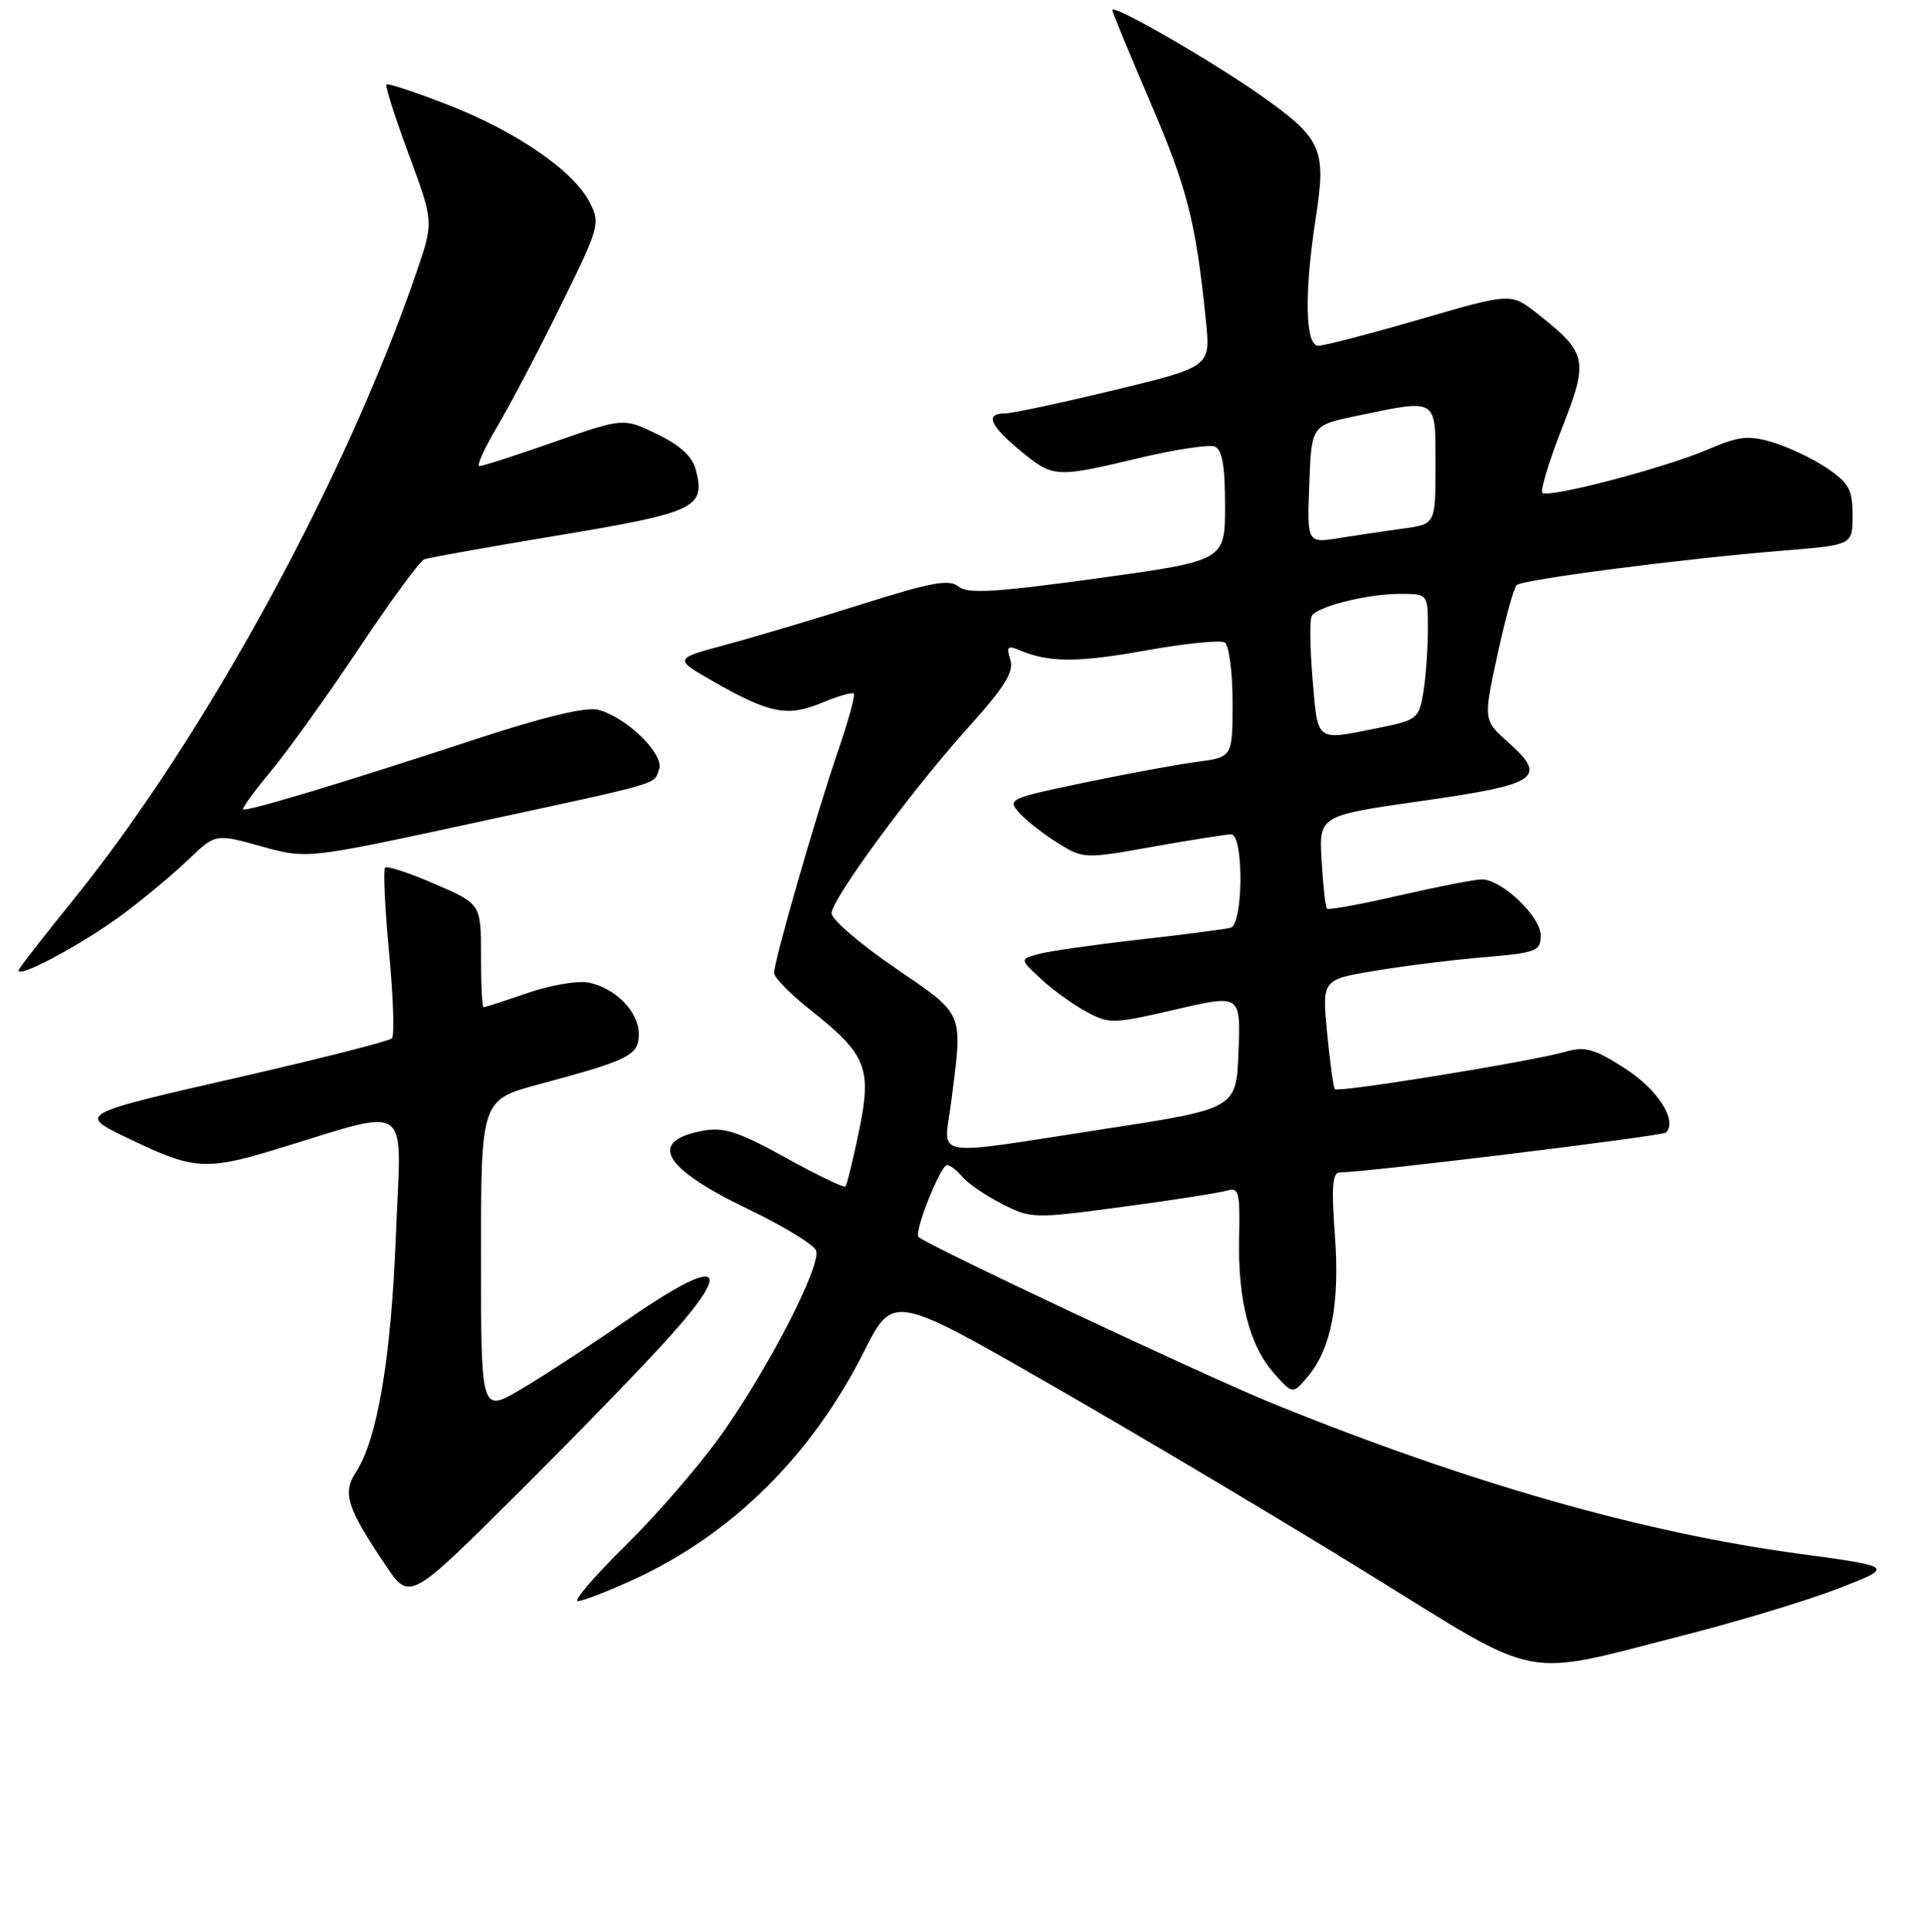 <?xml version="1.0" encoding="UTF-8" standalone="no"?>
<!DOCTYPE svg PUBLIC "-//W3C//DTD SVG 1.1//EN" "http://www.w3.org/Graphics/SVG/1.1/DTD/svg11.dtd" >
<svg xmlns="http://www.w3.org/2000/svg" xmlns:xlink="http://www.w3.org/1999/xlink" version="1.1" viewBox="0 0 256 257">
 <g >
 <path fill="currentColor"
d=" M 224.50 217.43 C 231.65 215.60 240.78 212.82 244.78 211.26 C 252.06 208.42 252.06 208.42 239.23 206.68 C 218.52 203.88 195.44 197.29 169.50 186.78 C 160.62 183.19 123.31 165.64 122.21 164.55 C 121.59 163.92 125.14 155.00 126.01 155.00 C 126.42 155.00 127.34 155.71 128.06 156.57 C 128.78 157.44 131.14 159.05 133.32 160.16 C 137.18 162.13 137.54 162.14 149.38 160.55 C 156.05 159.66 162.29 158.69 163.26 158.39 C 164.84 157.91 165.01 158.59 164.87 164.68 C 164.69 172.99 166.26 179.06 169.54 182.73 C 172.01 185.50 172.01 185.50 173.99 183.16 C 177.14 179.43 178.30 173.38 177.61 164.25 C 177.14 157.97 177.29 156.00 178.24 155.98 C 182.14 155.92 221.19 151.14 221.67 150.67 C 223.24 149.09 220.59 144.94 216.20 142.13 C 212.10 139.50 210.90 139.17 208.26 139.93 C 203.81 141.20 178.04 145.39 177.62 144.90 C 177.42 144.68 176.96 141.31 176.58 137.40 C 175.91 130.31 175.91 130.31 183.00 129.14 C 186.89 128.49 193.44 127.68 197.54 127.34 C 204.44 126.75 205.00 126.54 205.00 124.44 C 205.00 121.93 199.83 117.00 197.17 116.99 C 196.25 116.99 191.32 117.95 186.21 119.12 C 181.11 120.30 176.77 121.09 176.56 120.88 C 176.36 120.67 176.04 117.80 175.85 114.50 C 175.50 108.50 175.50 108.50 189.22 106.55 C 204.70 104.35 205.97 103.48 200.70 98.77 C 197.37 95.80 197.37 95.80 199.24 87.15 C 200.27 82.39 201.42 78.20 201.81 77.84 C 202.60 77.09 224.11 74.31 237.50 73.23 C 246.50 72.50 246.50 72.50 246.50 68.54 C 246.50 65.15 246.01 64.25 243.09 62.28 C 241.22 61.02 237.98 59.47 235.89 58.85 C 232.65 57.88 231.40 58.01 227.30 59.77 C 221.54 62.25 205.99 66.32 205.22 65.56 C 204.93 65.26 206.10 61.39 207.83 56.96 C 211.40 47.84 211.22 47.00 204.56 41.73 C 201.05 38.96 201.05 38.96 188.94 42.48 C 182.27 44.42 176.18 46.00 175.41 46.00 C 173.65 46.00 173.52 38.95 175.10 28.80 C 176.49 19.82 175.85 18.41 167.82 12.74 C 161.20 8.07 148.00 0.47 148.00 1.33 C 148.00 1.60 150.29 7.15 153.08 13.66 C 157.99 25.09 159.11 29.49 160.45 42.65 C 161.08 48.80 161.08 48.80 148.26 51.90 C 141.21 53.60 134.67 55.00 133.72 55.00 C 131.03 55.00 131.68 56.59 135.73 59.93 C 140.15 63.57 140.38 63.59 151.53 60.94 C 156.31 59.80 160.85 59.11 161.61 59.40 C 162.62 59.79 163.00 61.94 163.00 67.27 C 163.00 74.60 163.00 74.60 146.02 76.94 C 132.39 78.81 128.74 79.03 127.54 78.03 C 126.32 77.02 123.93 77.46 114.77 80.35 C 108.57 82.31 100.38 84.75 96.56 85.78 C 89.62 87.64 89.62 87.64 95.06 90.74 C 102.40 94.93 104.81 95.40 109.37 93.49 C 111.49 92.61 113.39 92.06 113.61 92.27 C 113.82 92.49 112.85 96.00 111.45 100.08 C 108.54 108.56 103.00 127.80 103.00 129.44 C 103.00 130.05 105.18 132.27 107.85 134.38 C 115.32 140.30 116.03 142.07 114.29 150.50 C 113.49 154.35 112.68 157.66 112.48 157.85 C 112.29 158.05 108.70 156.32 104.51 154.00 C 98.21 150.53 96.30 149.91 93.48 150.44 C 86.13 151.82 88.21 155.41 99.47 160.82 C 104.18 163.08 108.28 165.57 108.58 166.35 C 109.32 168.28 102.38 181.81 96.05 190.77 C 93.23 194.77 87.50 201.40 83.32 205.52 C 79.14 209.63 76.24 213.00 76.88 213.00 C 77.52 213.00 80.85 211.72 84.27 210.15 C 97.38 204.15 107.98 193.66 114.95 179.83 C 118.81 172.15 118.81 172.15 140.15 184.41 C 151.89 191.15 170.70 202.34 181.94 209.29 C 205.57 223.88 201.97 223.19 224.50 217.43 Z  M 89.24 177.67 C 97.82 168.07 95.59 167.21 83.60 175.49 C 78.60 178.95 72.14 183.17 69.25 184.86 C 64.00 187.95 64.00 187.95 64.00 167.14 C 64.00 146.32 64.00 146.32 71.75 144.24 C 83.78 141.01 85.00 140.39 85.00 137.56 C 85.00 134.60 81.85 131.39 78.26 130.71 C 76.84 130.44 73.21 131.07 70.18 132.11 C 67.16 133.15 64.53 134.00 64.34 134.00 C 64.15 134.00 64.00 130.91 64.00 127.13 C 64.00 120.26 64.00 120.26 57.86 117.60 C 54.49 116.14 51.51 115.16 51.24 115.43 C 50.97 115.70 51.21 120.77 51.77 126.71 C 52.33 132.64 52.50 137.79 52.15 138.14 C 51.79 138.49 43.40 140.64 33.50 142.92 C 9.42 148.45 10.06 148.08 18.00 151.89 C 25.60 155.53 27.62 155.66 36.14 153.08 C 55.21 147.30 53.38 146.06 52.68 164.26 C 52.04 180.69 50.22 191.49 47.35 195.87 C 45.54 198.64 46.16 200.60 51.31 208.24 C 54.50 212.98 54.50 212.98 68.82 198.74 C 76.69 190.91 85.89 181.43 89.24 177.67 Z  M 16.59 121.45 C 19.29 119.42 23.12 116.22 25.09 114.33 C 28.68 110.90 28.68 110.90 34.76 112.59 C 40.83 114.28 40.83 114.28 62.67 109.56 C 88.67 103.94 86.89 104.45 87.69 102.37 C 88.46 100.37 83.34 95.37 79.55 94.42 C 77.95 94.02 72.27 95.39 63.29 98.34 C 46.04 104.02 32.71 108.04 32.34 107.67 C 32.19 107.52 33.90 105.17 36.16 102.45 C 38.41 99.73 43.67 92.39 47.84 86.14 C 52.00 79.89 55.88 74.61 56.46 74.40 C 57.03 74.19 65.12 72.75 74.43 71.20 C 92.48 68.20 93.86 67.55 92.62 62.63 C 92.15 60.75 90.61 59.30 87.45 57.76 C 82.95 55.58 82.95 55.58 73.72 58.80 C 68.65 60.58 64.17 62.02 63.78 62.01 C 63.38 62.01 64.45 59.64 66.16 56.75 C 67.87 53.86 71.68 46.62 74.61 40.65 C 79.77 30.17 79.90 29.71 78.44 26.89 C 76.28 22.70 68.72 17.50 59.64 13.96 C 55.31 12.27 51.62 11.05 51.42 11.24 C 51.23 11.44 52.56 15.63 54.39 20.55 C 57.70 29.50 57.70 29.50 55.49 36.00 C 46.11 63.52 27.25 98.06 9.88 119.55 C 6.30 123.97 3.02 128.17 2.58 128.87 C 1.43 130.73 10.89 125.72 16.59 121.45 Z  M 126.54 146.75 C 128.12 134.36 128.46 135.19 119.00 128.70 C 114.33 125.50 110.56 122.24 110.64 121.46 C 110.84 119.37 121.34 105.10 128.68 96.95 C 133.67 91.41 134.94 89.38 134.43 87.77 C 133.88 86.03 134.07 85.83 135.63 86.49 C 139.57 88.16 143.35 88.17 152.47 86.53 C 157.67 85.60 162.39 85.12 162.96 85.47 C 163.53 85.83 164.00 89.41 164.00 93.42 C 164.00 100.73 164.00 100.73 159.25 101.36 C 156.64 101.70 149.87 102.95 144.22 104.13 C 134.24 106.21 133.99 106.33 135.65 108.17 C 136.60 109.21 138.91 111.01 140.79 112.18 C 144.15 114.26 144.34 114.26 153.41 112.64 C 158.47 111.74 163.15 111.00 163.81 111.00 C 165.50 111.00 165.44 122.94 163.75 123.42 C 163.06 123.62 157.64 124.32 151.69 124.99 C 145.75 125.66 139.71 126.52 138.27 126.90 C 135.66 127.60 135.66 127.60 138.50 130.23 C 140.06 131.68 142.78 133.64 144.54 134.59 C 147.59 136.24 148.13 136.22 156.41 134.30 C 165.08 132.29 165.08 132.29 164.79 139.89 C 164.50 147.50 164.50 147.50 147.00 150.19 C 123.34 153.83 125.59 154.21 126.54 146.75 Z  M 174.65 90.40 C 174.30 86.22 174.25 82.41 174.54 81.93 C 175.32 80.67 181.94 79.01 186.25 79.01 C 190.00 79.00 190.00 79.00 189.99 83.75 C 189.98 86.36 189.71 90.14 189.38 92.13 C 188.80 95.63 188.56 95.81 183.22 96.88 C 175.01 98.53 175.36 98.80 174.65 90.40 Z  M 174.21 64.42 C 174.50 56.58 174.50 56.58 180.50 55.33 C 191.38 53.07 191.00 52.83 191.00 61.86 C 191.00 69.73 191.00 69.73 186.75 70.31 C 184.41 70.63 180.57 71.20 178.21 71.58 C 173.91 72.27 173.91 72.27 174.21 64.42 Z "/>
</g>
</svg>
